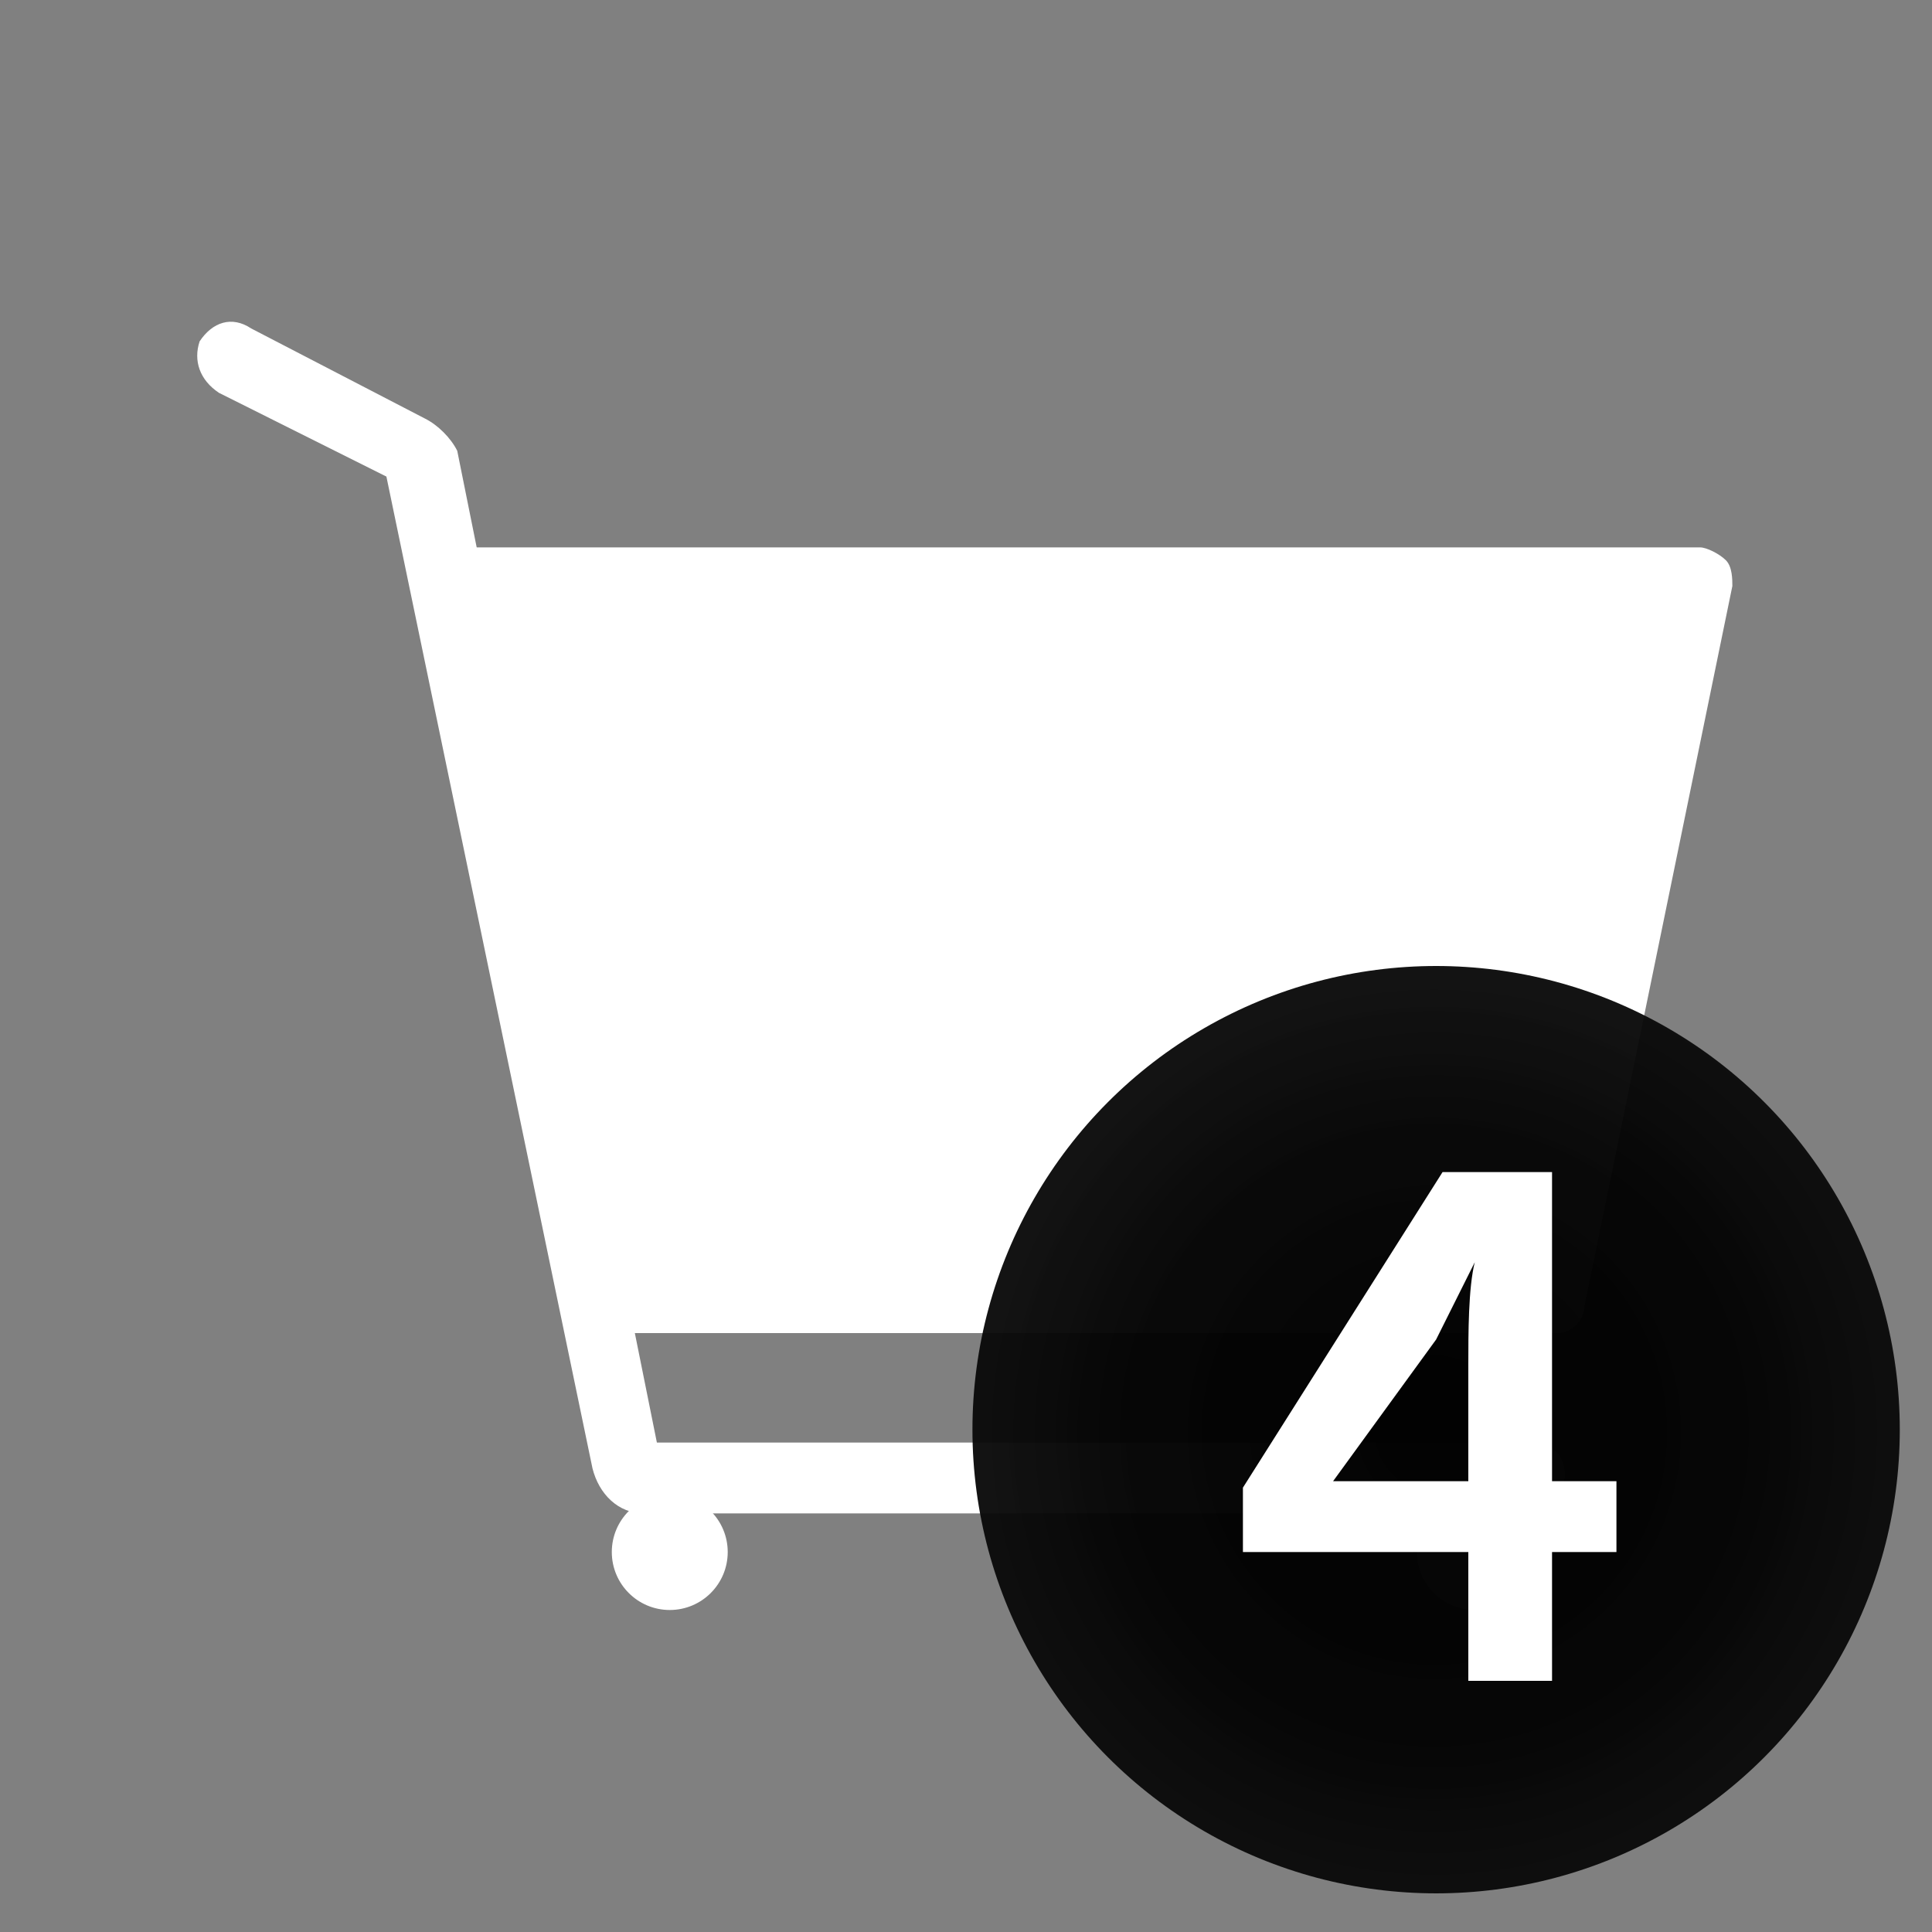 <?xml version="1.0" encoding="utf-8"?>
<!-- Generator: Adobe Illustrator 24.1.2, SVG Export Plug-In . SVG Version: 6.00 Build 0)  -->
<svg version="1.1" xmlns="http://www.w3.org/2000/svg" xmlns:xlink="http://www.w3.org/1999/xlink" x="0px" y="0px"
	 viewBox="0 0 30 30" style="enable-background:new 0 0 30 30;" xml:space="preserve">
<rect x="0" y="0" width="30" height="30" fill="#808080" stroke="none"/>
<style type="text/css">
	.st0{fill:#FFFFFF;}
	.st1{fill:url(#SVGID_1_);}
	.st2{fill:url(#SVGID_2_);}
	.st3{fill:url(#SVGID_3_);}
	.st4{fill:url(#SVGID_4_);}
	.st5{fill:url(#SVGID_5_);}
	.st6{fill:url(#SVGID_6_);}
	.st7{fill:url(#SVGID_7_);}
	.st8{fill:url(#SVGID_8_);}
	.st9{fill:url(#SVGID_9_);}
	.st10{fill:url(#SVGID_10_);}
	.st11{fill:url(#SVGID_11_);}
</style>
<g id="Layer_1">
	<g>
		<g>
			<path class="st0" d="M24.2-79.6H9.4c-0.1,0-0.2-0.1-0.2-0.2L6.9-91c0-0.1,0.1-0.3,0.2-0.3h19.3c0.1,0,0.2,0.1,0.2,0.3l-2.3,11.2
				C24.4-79.7,24.3-79.6,24.2-79.6z"/>
			<path class="st0" d="M24.2-79.3H9.4c-0.2,0-0.4-0.2-0.5-0.4L6.6-91c0-0.1,0-0.3,0.1-0.4c0.1-0.1,0.2-0.2,0.4-0.2h19.3
				c0.1,0,0.3,0.1,0.4,0.2c0.1,0.1,0.1,0.3,0.1,0.4l-2.3,11.2C24.6-79.5,24.4-79.3,24.2-79.3z M26.4-91.1L7.1-91l2.3,11.2l14.7,0
				L26.4-91.1z"/>
		</g>
		<path class="st0" d="M23.7-76.5H10c-0.4,0-0.7-0.3-0.8-0.7L6-92.6l-2.6-1.3c-0.3-0.1-0.4-0.5-0.2-0.7c0.1-0.3,0.5-0.4,0.7-0.2
			l2.7,1.4C6.8-93.4,7-93.2,7.1-93l3.1,15.4h13.6c0.3,0,0.5,0.2,0.5,0.5S24-76.5,23.7-76.5z M6.1-92.6L6.1-92.6L6.1-92.6z"/>
		<circle class="st0" cx="22.9" cy="-75.9" r="0.9"/>
		<circle class="st0" cx="10.4" cy="-75.9" r="0.9"/>
	</g>
</g>
<g id="Layer_2">
	<g>
		<g>
			<g>
				<path class="st0" d="M74.2-79.6H59.4c-0.1,0-0.2-0.1-0.2-0.2L56.9-91c0-0.1,0.1-0.3,0.2-0.3h19.3c0.1,0,0.2,0.1,0.2,0.3
					l-2.3,11.2C74.4-79.7,74.3-79.6,74.2-79.6z"/>
				<path class="st0" d="M74.2-79.3H59.4c-0.2,0-0.4-0.2-0.5-0.4L56.6-91c0-0.1,0-0.3,0.1-0.4c0.1-0.1,0.2-0.2,0.4-0.2h19.3
					c0.1,0,0.3,0.1,0.4,0.2c0.1,0.1,0.1,0.3,0.1,0.4l-2.3,11.2C74.6-79.5,74.4-79.3,74.2-79.3z M76.4-91.1l-19.3,0l2.3,11.2l14.7,0
					L76.4-91.1z"/>
			</g>
			<path class="st0" d="M73.7-76.5H60c-0.4,0-0.7-0.3-0.8-0.7L56-92.6l-2.6-1.3c-0.3-0.1-0.4-0.5-0.2-0.7c0.1-0.3,0.5-0.4,0.7-0.2
				l2.7,1.4c0.2,0.1,0.4,0.3,0.5,0.6l3.1,15.4h13.6c0.3,0,0.5,0.2,0.5,0.5S74-76.5,73.7-76.5z M56.1-92.6L56.1-92.6L56.1-92.6z"/>
			<circle class="st0" cx="72.9" cy="-75.9" r="0.9"/>
			<circle class="st0" cx="60.4" cy="-75.9" r="0.9"/>
		</g>
		<radialGradient id="SVGID_1_" cx="72.273" cy="-77.763" r="7.237" gradientUnits="userSpaceOnUse">
			<stop  offset="0" style="stop-color:#000000;stop-opacity:0.99"/>
			<stop  offset="0.649" style="stop-color:#020202;stop-opacity:0.971"/>
			<stop  offset="1" style="stop-color:#0A0A0A;stop-opacity:0.96"/>
		</radialGradient>
		<circle class="st1" cx="72.3" cy="-77.8" r="7.2"/>
		<g>
			<g>
				<path class="st0" d="M70-75.1h1.8v-5.2h-1.5v-0.9c0.8-0.1,1.3-0.3,1.8-0.6h1.1v6.7h1.6v1.2H70V-75.1z"/>
			</g>
		</g>
	</g>
</g>
<g id="Layer_3">
	<g>
		<g>
			<g>
				<path class="st0" d="M24.2-29.6H9.4c-0.1,0-0.2-0.1-0.2-0.2L6.9-41c0-0.1,0.1-0.3,0.2-0.3h19.3c0.1,0,0.2,0.1,0.2,0.3l-2.3,11.2
					C24.4-29.7,24.3-29.6,24.2-29.6z"/>
				<path class="st0" d="M24.2-29.3H9.4c-0.2,0-0.4-0.2-0.5-0.4L6.6-41c0-0.1,0-0.3,0.1-0.4c0.1-0.1,0.2-0.2,0.4-0.2h19.3
					c0.1,0,0.3,0.1,0.4,0.2c0.1,0.1,0.1,0.3,0.1,0.4l-2.3,11.2C24.6-29.5,24.4-29.3,24.2-29.3z M26.4-41.1L7.1-41l2.3,11.2l14.7,0
					L26.4-41.1z"/>
			</g>
			<path class="st0" d="M23.7-26.5H10c-0.4,0-0.7-0.3-0.8-0.7L6-42.6l-2.6-1.3c-0.3-0.1-0.4-0.5-0.2-0.7c0.1-0.3,0.5-0.4,0.7-0.2
				l2.7,1.4C6.8-43.4,7-43.2,7.1-43l3.1,15.4h13.6c0.3,0,0.5,0.2,0.5,0.5S24-26.5,23.7-26.5z M6.1-42.6L6.1-42.6L6.1-42.6z"/>
			<circle class="st0" cx="22.9" cy="-25.9" r="0.9"/>
			<circle class="st0" cx="10.4" cy="-25.9" r="0.9"/>
		</g>
		<radialGradient id="SVGID_2_" cx="22.273" cy="-27.762" r="7.237" gradientUnits="userSpaceOnUse">
			<stop  offset="0" style="stop-color:#000000;stop-opacity:0.99"/>
			<stop  offset="0.649" style="stop-color:#020202;stop-opacity:0.971"/>
			<stop  offset="1" style="stop-color:#0A0A0A;stop-opacity:0.96"/>
		</radialGradient>
		<circle class="st2" cx="22.3" cy="-27.8" r="7.2"/>
		<g>
			<g>
				<path class="st0" d="M19.6-24.7c2.2-2.1,3.6-3.5,3.6-4.7c0-0.8-0.5-1.4-1.3-1.4c-0.6,0-1.1,0.4-1.5,0.9l-0.8-0.8
					c0.7-0.8,1.4-1.2,2.5-1.2c1.5,0,2.5,1,2.5,2.4c0,1.4-1.3,2.8-2.9,4.5c0.4,0,0.9-0.1,1.3-0.1h1.9v1.2h-5.3V-24.7z"/>
			</g>
		</g>
	</g>
</g>
<g id="Layer_4">
	<g>
		<g>
			<g>
				<path class="st0" d="M74.2-29.6H59.4c-0.1,0-0.2-0.1-0.2-0.2L56.9-41c0-0.1,0.1-0.3,0.2-0.3h19.3c0.1,0,0.2,0.1,0.2,0.3
					l-2.3,11.2C74.4-29.7,74.3-29.6,74.2-29.6z"/>
				<path class="st0" d="M74.2-29.3H59.4c-0.2,0-0.4-0.2-0.5-0.4L56.6-41c0-0.1,0-0.3,0.1-0.4c0.1-0.1,0.2-0.2,0.4-0.2h19.3
					c0.1,0,0.3,0.1,0.4,0.2c0.1,0.1,0.1,0.3,0.1,0.4l-2.3,11.2C74.6-29.5,74.4-29.3,74.2-29.3z M76.4-41.1l-19.3,0l2.3,11.2l14.7,0
					L76.4-41.1z"/>
			</g>
			<path class="st0" d="M73.7-26.5H60c-0.4,0-0.7-0.3-0.8-0.7L56-42.6l-2.6-1.3c-0.3-0.1-0.4-0.5-0.2-0.7c0.1-0.3,0.5-0.4,0.7-0.2
				l2.7,1.4c0.2,0.1,0.4,0.3,0.5,0.6l3.1,15.4h13.6c0.3,0,0.5,0.2,0.5,0.5S74-26.5,73.7-26.5z M56.1-42.6L56.1-42.6L56.1-42.6z"/>
			<circle class="st0" cx="72.9" cy="-25.9" r="0.9"/>
			<circle class="st0" cx="60.4" cy="-25.9" r="0.9"/>
		</g>
		<radialGradient id="SVGID_3_" cx="72.273" cy="-27.762" r="7.237" gradientUnits="userSpaceOnUse">
			<stop  offset="0" style="stop-color:#000000;stop-opacity:0.99"/>
			<stop  offset="0.649" style="stop-color:#020202;stop-opacity:0.971"/>
			<stop  offset="1" style="stop-color:#0A0A0A;stop-opacity:0.96"/>
		</radialGradient>
		<circle class="st3" cx="72.3" cy="-27.8" r="7.2"/>
		<g>
			<g>
				<path class="st0" d="M69.4-24.9l0.7-0.9c0.5,0.5,1.1,0.9,1.9,0.9c0.9,0,1.5-0.4,1.5-1.2c0-0.8-0.5-1.3-2.3-1.3v-1
					c1.5,0,2-0.5,2-1.3c0-0.7-0.4-1.1-1.2-1.1c-0.6,0-1.1,0.3-1.6,0.7l-0.7-0.9c0.7-0.6,1.4-1,2.4-1c1.5,0,2.5,0.8,2.5,2.1
					c0,0.9-0.5,1.5-1.4,1.8v0c0.9,0.2,1.6,0.9,1.6,2c0,1.4-1.3,2.3-2.8,2.3C70.8-23.8,69.9-24.3,69.4-24.9z"/>
			</g>
		</g>
	</g>
</g>
<g id="Layer_5">
	<g>
		<g>
			<g>
				<path class="st0" d="M24.2,20.4H9.4c-0.1,0-0.2-0.1-0.2-0.2L6.9,9c0-0.1,0.1-0.3,0.2-0.3h19.3c0.1,0,0.2,0.1,0.2,0.3l-2.3,11.2
					C24.4,20.3,24.3,20.4,24.2,20.4z"/>
				<path class="st0" d="M24.2,20.7H9.4c-0.2,0-0.4-0.2-0.5-0.4L6.6,9c0-0.1,0-0.3,0.1-0.4C6.8,8.5,7,8.5,7.1,8.5h19.3
					c0.1,0,0.3,0.1,0.4,0.2c0.1,0.1,0.1,0.3,0.1,0.4l-2.3,11.2C24.6,20.5,24.4,20.7,24.2,20.7z M26.4,8.9L7.1,9l2.3,11.2l14.7,0
					L26.4,8.9z"/>
			</g>
			<path class="st0" d="M23.7,23.5H10c-0.4,0-0.7-0.3-0.8-0.7L6,7.4L3.4,6.1C3.1,5.9,3,5.6,3.1,5.3C3.3,5,3.6,4.9,3.9,5.1l2.7,1.4
				C6.8,6.6,7,6.8,7.1,7l3.1,15.4h13.6c0.3,0,0.5,0.2,0.5,0.5S24,23.5,23.7,23.5z M6.1,7.4L6.1,7.4L6.1,7.4z"/>
			<circle class="st0" cx="22.9" cy="24.1" r="0.9"/>
			<circle class="st0" cx="10.4" cy="24.1" r="0.9"/>
		</g>
		<radialGradient id="SVGID_4_" cx="22.273" cy="22.238" r="7.237" gradientUnits="userSpaceOnUse">
			<stop  offset="0" style="stop-color:#000000;stop-opacity:0.99"/>
			<stop  offset="0.649" style="stop-color:#020202;stop-opacity:0.971"/>
			<stop  offset="1" style="stop-color:#0A0A0A;stop-opacity:0.96"/>
		</radialGradient>
		<circle class="st4" cx="22.3" cy="22.2" r="7.2"/>
		<g>
			<g>
				<path class="st0" d="M22.8,21.2c0-0.5,0-1.2,0.1-1.6h0c-0.2,0.4-0.4,0.8-0.6,1.2L20.7,23h4.4v1.1h-5.8v-1l3.1-4.9h1.7v7.9h-1.3
					V21.2z"/>
			</g>
		</g>
	</g>
</g>
<g id="Layer_6">
	<g>
		<g>
			<g>
				<path class="st0" d="M74.2,20.4H59.4c-0.1,0-0.2-0.1-0.2-0.2L56.9,9c0-0.1,0.1-0.3,0.2-0.3h19.3c0.1,0,0.2,0.1,0.2,0.3
					l-2.3,11.2C74.4,20.3,74.3,20.4,74.2,20.4z"/>
				<path class="st0" d="M74.2,20.7H59.4c-0.2,0-0.4-0.2-0.5-0.4L56.6,9c0-0.1,0-0.3,0.1-0.4c0.1-0.1,0.2-0.2,0.4-0.2h19.3
					c0.1,0,0.3,0.1,0.4,0.2c0.1,0.1,0.1,0.3,0.1,0.4l-2.3,11.2C74.6,20.5,74.4,20.7,74.2,20.7z M76.4,8.9L57.1,9l2.3,11.2l14.7,0
					L76.4,8.9z"/>
			</g>
			<path class="st0" d="M73.7,23.5H60c-0.4,0-0.7-0.3-0.8-0.7L56,7.4l-2.6-1.3c-0.3-0.1-0.4-0.5-0.2-0.7c0.1-0.3,0.5-0.4,0.7-0.2
				l2.7,1.4C56.8,6.6,57,6.8,57.1,7l3.1,15.4h13.6c0.3,0,0.5,0.2,0.5,0.5S74,23.5,73.7,23.5z M56.1,7.4L56.1,7.4L56.1,7.4z"/>
			<circle class="st0" cx="72.9" cy="24.1" r="0.9"/>
			<circle class="st0" cx="60.4" cy="24.1" r="0.9"/>
		</g>
		<radialGradient id="SVGID_5_" cx="72.273" cy="22.238" r="7.237" gradientUnits="userSpaceOnUse">
			<stop  offset="0" style="stop-color:#000000;stop-opacity:0.99"/>
			<stop  offset="0.649" style="stop-color:#020202;stop-opacity:0.971"/>
			<stop  offset="1" style="stop-color:#0A0A0A;stop-opacity:0.96"/>
		</radialGradient>
		<circle class="st5" cx="72.3" cy="22.2" r="7.2"/>
		<g>
			<g>
				<path class="st0" d="M69.4,25.1l0.7-0.9c0.5,0.5,1,0.8,1.8,0.8c0.9,0,1.5-0.6,1.5-1.5c0-0.9-0.6-1.5-1.5-1.5
					c-0.5,0-0.8,0.1-1.3,0.4L70,22.1l0.2-3.9h4.2v1.2h-3l-0.2,1.9c0.3-0.2,0.6-0.3,1-0.3c1.4,0,2.5,0.8,2.5,2.5
					c0,1.7-1.3,2.7-2.8,2.7C70.8,26.2,70,25.7,69.4,25.1z"/>
			</g>
		</g>
	</g>
</g>
<g id="Layer_7">
	<g>
		<g>
			<g>
				<path class="st0" d="M24.2,70.4H9.4c-0.1,0-0.2-0.1-0.2-0.2L6.9,59c0-0.1,0.1-0.3,0.2-0.3h19.3c0.1,0,0.2,0.1,0.2,0.3l-2.3,11.2
					C24.4,70.3,24.3,70.4,24.2,70.4z"/>
				<path class="st0" d="M24.2,70.7H9.4c-0.2,0-0.4-0.2-0.5-0.4L6.6,59c0-0.1,0-0.3,0.1-0.4c0.1-0.1,0.2-0.2,0.4-0.2h19.3
					c0.1,0,0.3,0.1,0.4,0.2c0.1,0.1,0.1,0.3,0.1,0.4l-2.3,11.2C24.6,70.5,24.4,70.7,24.2,70.7z M26.4,58.9L7.1,59l2.3,11.2l14.7,0
					L26.4,58.9z"/>
			</g>
			<path class="st0" d="M23.7,73.5H10c-0.4,0-0.7-0.3-0.8-0.7L6,57.4l-2.6-1.3c-0.3-0.1-0.4-0.5-0.2-0.7c0.1-0.3,0.5-0.4,0.7-0.2
				l2.7,1.4C6.8,56.6,7,56.8,7.1,57l3.1,15.4h13.6c0.3,0,0.5,0.2,0.5,0.5S24,73.5,23.7,73.5z M6.1,57.4L6.1,57.4L6.1,57.4z"/>
			<circle class="st0" cx="22.9" cy="74.1" r="0.9"/>
			<circle class="st0" cx="10.4" cy="74.1" r="0.9"/>
		</g>
		<radialGradient id="SVGID_6_" cx="22.273" cy="72.237" r="7.237" gradientUnits="userSpaceOnUse">
			<stop  offset="0" style="stop-color:#000000;stop-opacity:0.99"/>
			<stop  offset="0.649" style="stop-color:#020202;stop-opacity:0.971"/>
			<stop  offset="1" style="stop-color:#0A0A0A;stop-opacity:0.96"/>
		</radialGradient>
		<circle class="st6" cx="22.3" cy="72.2" r="7.2"/>
		<g>
			<g>
				<path class="st0" d="M19.6,72.4c0-3.1,1.5-4.3,3.1-4.3c0.9,0,1.6,0.4,2.1,0.9l-0.8,0.9c-0.3-0.3-0.8-0.6-1.3-0.6
					c-1,0-1.9,0.8-1.9,3.2c0,1.9,0.6,2.8,1.5,2.8c0.7,0,1.2-0.5,1.2-1.5c0-0.9-0.5-1.4-1.2-1.4c-0.5,0-1,0.3-1.5,1l-0.1-1
					c0.5-0.6,1.2-1,1.8-1c1.4,0,2.3,0.8,2.3,2.4c0,1.6-1.1,2.6-2.5,2.6C21,76.2,19.6,75,19.6,72.4z"/>
			</g>
		</g>
	</g>
</g>
<g id="Layer_8">
	<g>
		<g>
			<g>
				<path class="st0" d="M74.2,70.4H59.4c-0.1,0-0.2-0.1-0.2-0.2L56.9,59c0-0.1,0.1-0.3,0.2-0.3h19.3c0.1,0,0.2,0.1,0.2,0.3
					l-2.3,11.2C74.4,70.3,74.3,70.4,74.2,70.4z"/>
				<path class="st0" d="M74.2,70.7H59.4c-0.2,0-0.4-0.2-0.5-0.4L56.6,59c0-0.1,0-0.3,0.1-0.4c0.1-0.1,0.2-0.2,0.4-0.2h19.3
					c0.1,0,0.3,0.1,0.4,0.2c0.1,0.1,0.1,0.3,0.1,0.4l-2.3,11.2C74.6,70.5,74.4,70.7,74.2,70.7z M76.4,58.9l-19.3,0l2.3,11.2l14.7,0
					L76.4,58.9z"/>
			</g>
			<path class="st0" d="M73.7,73.5H60c-0.4,0-0.7-0.3-0.8-0.7L56,57.4l-2.6-1.3c-0.3-0.1-0.4-0.5-0.2-0.7c0.1-0.3,0.5-0.4,0.7-0.2
				l2.7,1.4c0.2,0.1,0.4,0.3,0.5,0.6l3.1,15.4h13.6c0.3,0,0.5,0.2,0.5,0.5S74,73.5,73.7,73.5z M56.1,57.4L56.1,57.4L56.1,57.4z"/>
			<circle class="st0" cx="72.9" cy="74.1" r="0.9"/>
			<circle class="st0" cx="60.4" cy="74.1" r="0.9"/>
		</g>
		<radialGradient id="SVGID_7_" cx="72.273" cy="72.237" r="7.237" gradientUnits="userSpaceOnUse">
			<stop  offset="0" style="stop-color:#000000;stop-opacity:0.99"/>
			<stop  offset="0.649" style="stop-color:#020202;stop-opacity:0.971"/>
			<stop  offset="1" style="stop-color:#0A0A0A;stop-opacity:0.96"/>
		</radialGradient>
		<circle class="st7" cx="72.3" cy="72.2" r="7.2"/>
		<g>
			<g>
				<path class="st0" d="M73.4,69.4h-3.7v-1.2h5.3v0.9c-1.8,2.3-2.2,3.9-2.3,7h-1.4C71.3,73.3,71.8,71.5,73.4,69.4z"/>
			</g>
		</g>
	</g>
</g>
<g id="Layer_9">
	<g>
		<g>
			<g>
				<path class="st0" d="M24.2,120.4H9.4c-0.1,0-0.2-0.1-0.2-0.2L6.9,109c0-0.1,0.1-0.3,0.2-0.3h19.3c0.1,0,0.2,0.1,0.2,0.3
					l-2.3,11.2C24.4,120.3,24.3,120.4,24.2,120.4z"/>
				<path class="st0" d="M24.2,120.7H9.4c-0.2,0-0.4-0.2-0.5-0.4L6.6,109c0-0.1,0-0.3,0.1-0.4c0.1-0.1,0.2-0.2,0.4-0.2h19.3
					c0.1,0,0.3,0.1,0.4,0.2c0.1,0.1,0.1,0.3,0.1,0.4l-2.3,11.2C24.6,120.5,24.4,120.7,24.2,120.7z M26.4,108.9l-19.3,0l2.3,11.2
					l14.7,0L26.4,108.9z"/>
			</g>
			<path class="st0" d="M23.7,123.5H10c-0.4,0-0.7-0.3-0.8-0.7L6,107.4l-2.6-1.3c-0.3-0.1-0.4-0.5-0.2-0.7c0.1-0.3,0.5-0.4,0.7-0.2
				l2.7,1.4c0.2,0.1,0.4,0.3,0.5,0.6l3.1,15.4h13.6c0.3,0,0.5,0.2,0.5,0.5S24,123.5,23.7,123.5z M6.1,107.4L6.1,107.4L6.1,107.4z"/>
			<circle class="st0" cx="22.9" cy="124.1" r="0.9"/>
			<circle class="st0" cx="10.4" cy="124.1" r="0.9"/>
		</g>
		<radialGradient id="SVGID_8_" cx="22.273" cy="122.237" r="7.237" gradientUnits="userSpaceOnUse">
			<stop  offset="0" style="stop-color:#000000;stop-opacity:0.99"/>
			<stop  offset="0.649" style="stop-color:#020202;stop-opacity:0.971"/>
			<stop  offset="1" style="stop-color:#0A0A0A;stop-opacity:0.96"/>
		</radialGradient>
		<circle class="st8" cx="22.3" cy="122.2" r="7.2"/>
		<g>
			<g>
				<path class="st0" d="M19.6,124.1c0-1,0.7-1.6,1.4-2V122c-0.6-0.4-1.1-1-1.1-1.8c0-1.3,1-2.1,2.4-2.1c1.4,0,2.3,0.9,2.3,2.1
					c0,0.8-0.5,1.4-1.1,1.8v0c0.7,0.4,1.4,1,1.4,2c0,1.2-1.1,2.1-2.7,2.1C20.7,126.2,19.6,125.3,19.6,124.1z M23.6,124
					c0-0.9-0.8-1.2-1.9-1.6c-0.5,0.4-0.9,0.9-0.9,1.5c0,0.8,0.6,1.3,1.5,1.3C23.1,125.2,23.6,124.8,23.6,124z M23.5,120.3
					c0-0.7-0.4-1.2-1.2-1.2c-0.6,0-1.1,0.4-1.1,1.1c0,0.8,0.7,1.1,1.6,1.5C23.2,121.2,23.5,120.8,23.5,120.3z"/>
			</g>
		</g>
	</g>
</g>
<g id="Layer_10">
	<g>
		<g>
			<g>
				<path class="st0" d="M74.2,120.4H59.4c-0.1,0-0.2-0.1-0.2-0.2L56.9,109c0-0.1,0.1-0.3,0.2-0.3h19.3c0.1,0,0.2,0.1,0.2,0.3
					l-2.3,11.2C74.4,120.3,74.3,120.4,74.2,120.4z"/>
				<path class="st0" d="M74.2,120.7H59.4c-0.2,0-0.4-0.2-0.5-0.4L56.6,109c0-0.1,0-0.3,0.1-0.4c0.1-0.1,0.2-0.2,0.4-0.2h19.3
					c0.1,0,0.3,0.1,0.4,0.2c0.1,0.1,0.1,0.3,0.1,0.4l-2.3,11.2C74.6,120.5,74.4,120.7,74.2,120.7z M76.4,108.9l-19.3,0l2.3,11.2
					l14.7,0L76.4,108.9z"/>
			</g>
			<path class="st0" d="M73.7,123.5H60c-0.4,0-0.7-0.3-0.8-0.7L56,107.4l-2.6-1.3c-0.3-0.1-0.4-0.5-0.2-0.7c0.1-0.3,0.5-0.4,0.7-0.2
				l2.7,1.4c0.2,0.1,0.4,0.3,0.5,0.6l3.1,15.4h13.6c0.3,0,0.5,0.2,0.5,0.5S74,123.5,73.7,123.5z M56.1,107.4L56.1,107.4L56.1,107.4z
				"/>
			<circle class="st0" cx="72.9" cy="124.1" r="0.9"/>
			<circle class="st0" cx="60.4" cy="124.1" r="0.9"/>
		</g>
		<radialGradient id="SVGID_9_" cx="72.273" cy="122.237" r="7.237" gradientUnits="userSpaceOnUse">
			<stop  offset="0" style="stop-color:#000000;stop-opacity:0.99"/>
			<stop  offset="0.649" style="stop-color:#020202;stop-opacity:0.971"/>
			<stop  offset="1" style="stop-color:#0A0A0A;stop-opacity:0.96"/>
		</radialGradient>
		<circle class="st9" cx="72.3" cy="122.2" r="7.2"/>
		<g>
			<g>
				<path class="st0" d="M69.7,125.3l0.8-0.9c0.3,0.3,0.8,0.6,1.3,0.6c1,0,1.9-0.8,1.9-3.2c0-1.9-0.6-2.8-1.5-2.8
					c-0.7,0-1.2,0.5-1.2,1.5c0,0.9,0.5,1.4,1.2,1.4c0.5,0,1-0.3,1.5-1l0.1,1c-0.5,0.6-1.2,1-1.8,1c-1.4,0-2.3-0.8-2.3-2.4
					c0-1.6,1.1-2.6,2.5-2.6c1.5,0,2.9,1.2,2.9,3.9c0,3.1-1.5,4.3-3.1,4.3C70.8,126.2,70.1,125.8,69.7,125.3z"/>
			</g>
		</g>
	</g>
</g>
<g id="Layer_11">
	<g>
		<g>
			<g>
				<path class="st0" d="M124.2-79.6h-14.8c-0.1,0-0.2-0.1-0.2-0.2L106.9-91c0-0.1,0.1-0.3,0.2-0.3h19.3c0.1,0,0.2,0.1,0.2,0.3
					l-2.3,11.2C124.4-79.7,124.3-79.6,124.2-79.6z"/>
				<path class="st0" d="M124.2-79.3h-14.8c-0.2,0-0.4-0.2-0.5-0.4L106.6-91c0-0.1,0-0.3,0.1-0.4c0.1-0.1,0.2-0.2,0.4-0.2h19.3
					c0.1,0,0.3,0.1,0.4,0.2c0.1,0.1,0.1,0.3,0.1,0.4l-2.3,11.2C124.6-79.5,124.4-79.3,124.2-79.3z M126.4-91.1l-19.3,0l2.3,11.2
					l14.7,0L126.4-91.1z"/>
			</g>
			<path class="st0" d="M123.7-76.5H110c-0.4,0-0.7-0.3-0.8-0.7L106-92.6l-2.6-1.3c-0.3-0.1-0.4-0.5-0.2-0.7
				c0.1-0.3,0.5-0.4,0.7-0.2l2.7,1.4c0.2,0.1,0.4,0.3,0.5,0.6l3.1,15.4h13.6c0.3,0,0.5,0.2,0.5,0.5S124-76.5,123.7-76.5z
				 M106.1-92.6L106.1-92.6L106.1-92.6z"/>
			<circle class="st0" cx="122.9" cy="-75.9" r="0.9"/>
			<circle class="st0" cx="110.4" cy="-75.9" r="0.9"/>
		</g>
		<radialGradient id="SVGID_10_" cx="122.273" cy="-77.763" r="7.237" gradientUnits="userSpaceOnUse">
			<stop  offset="0" style="stop-color:#000000;stop-opacity:0.99"/>
			<stop  offset="0.649" style="stop-color:#020202;stop-opacity:0.971"/>
			<stop  offset="1" style="stop-color:#0A0A0A;stop-opacity:0.96"/>
		</radialGradient>
		<circle class="st10" cx="122.3" cy="-77.8" r="7.2"/>
		<g>
			<g>
				<path class="st0" d="M116.8-75.1h1.8v-5.2h-1.5v-0.9c0.8-0.1,1.3-0.3,1.8-0.6h1.1v6.7h1.6v1.2h-4.7V-75.1z"/>
				<path class="st0" d="M122.8-77.9c0-2.7,1-4.1,2.7-4.1s2.7,1.4,2.7,4.1c0,2.7-1,4.1-2.7,4.1S122.8-75.2,122.8-77.9z M126.8-77.9
					c0-2.2-0.5-2.9-1.3-2.9c-0.8,0-1.3,0.7-1.3,2.9c0,2.2,0.6,3,1.3,3C126.2-74.9,126.8-75.7,126.8-77.9z"/>
			</g>
		</g>
	</g>
</g>
<g id="Layer_12">
	<g>
		<g>
			<g>
				<path class="st0" d="M174.2-79.6h-14.8c-0.1,0-0.2-0.1-0.2-0.2L156.9-91c0-0.1,0.1-0.3,0.2-0.3h19.3c0.1,0,0.2,0.1,0.2,0.3
					l-2.3,11.2C174.4-79.7,174.3-79.6,174.2-79.6z"/>
				<path class="st0" d="M174.2-79.3h-14.8c-0.2,0-0.4-0.2-0.5-0.4L156.6-91c0-0.1,0-0.3,0.1-0.4c0.1-0.1,0.2-0.2,0.4-0.2h19.3
					c0.1,0,0.3,0.1,0.4,0.2c0.1,0.1,0.1,0.3,0.1,0.4l-2.3,11.2C174.6-79.5,174.4-79.3,174.2-79.3z M176.4-91.1l-19.3,0l2.3,11.2
					l14.7,0L176.4-91.1z"/>
			</g>
			<path class="st0" d="M173.7-76.5H160c-0.4,0-0.7-0.3-0.8-0.7L156-92.6l-2.6-1.3c-0.3-0.1-0.4-0.5-0.2-0.7
				c0.1-0.3,0.5-0.4,0.7-0.2l2.7,1.4c0.2,0.1,0.4,0.3,0.5,0.6l3.1,15.4h13.6c0.3,0,0.5,0.2,0.5,0.5S174-76.5,173.7-76.5z
				 M156.1-92.6L156.1-92.6L156.1-92.6z"/>
			<circle class="st0" cx="172.9" cy="-75.9" r="0.9"/>
			<circle class="st0" cx="160.4" cy="-75.9" r="0.9"/>
		</g>
		<radialGradient id="SVGID_11_" cx="169.065" cy="-77.76" r="8.986" gradientUnits="userSpaceOnUse">
			<stop  offset="0" style="stop-color:#000000;stop-opacity:0.99"/>
			<stop  offset="0.649" style="stop-color:#020202;stop-opacity:0.971"/>
			<stop  offset="1" style="stop-color:#0A0A0A;stop-opacity:0.96"/>
		</radialGradient>
		<path class="st11" d="M179.5-77.8c0,4-3.2,7.2-7.2,7.2h-6.4c-4,0-7.2-3.3-7.2-7.2c0-4,3.2-7.2,7.2-7.2h6.4
			C176.3-85,179.5-81.8,179.5-77.8z"/>
		<g>
			<g>
				<path class="st0" d="M160.4-75.1h1.8v-5.2h-1.5v-0.9c0.8-0.1,1.3-0.3,1.8-0.6h1.1v6.7h1.6v1.2h-4.7V-75.1z"/>
				<path class="st0" d="M166.4-77.9c0-2.7,1-4.1,2.7-4.1s2.7,1.4,2.7,4.1c0,2.7-1,4.1-2.7,4.1S166.4-75.2,166.4-77.9z M170.4-77.9
					c0-2.2-0.5-2.9-1.3-2.9c-0.8,0-1.3,0.7-1.3,2.9c0,2.2,0.6,3,1.3,3C169.8-74.9,170.4-75.7,170.4-77.9z"/>
				<path class="st0" d="M174.9-77.5h-2.2v-1h2.2v-2.3h1.1v2.3h2.2v1H176v2.3h-1.1V-77.5z"/>
			</g>
		</g>
	</g>
</g>
</svg>
